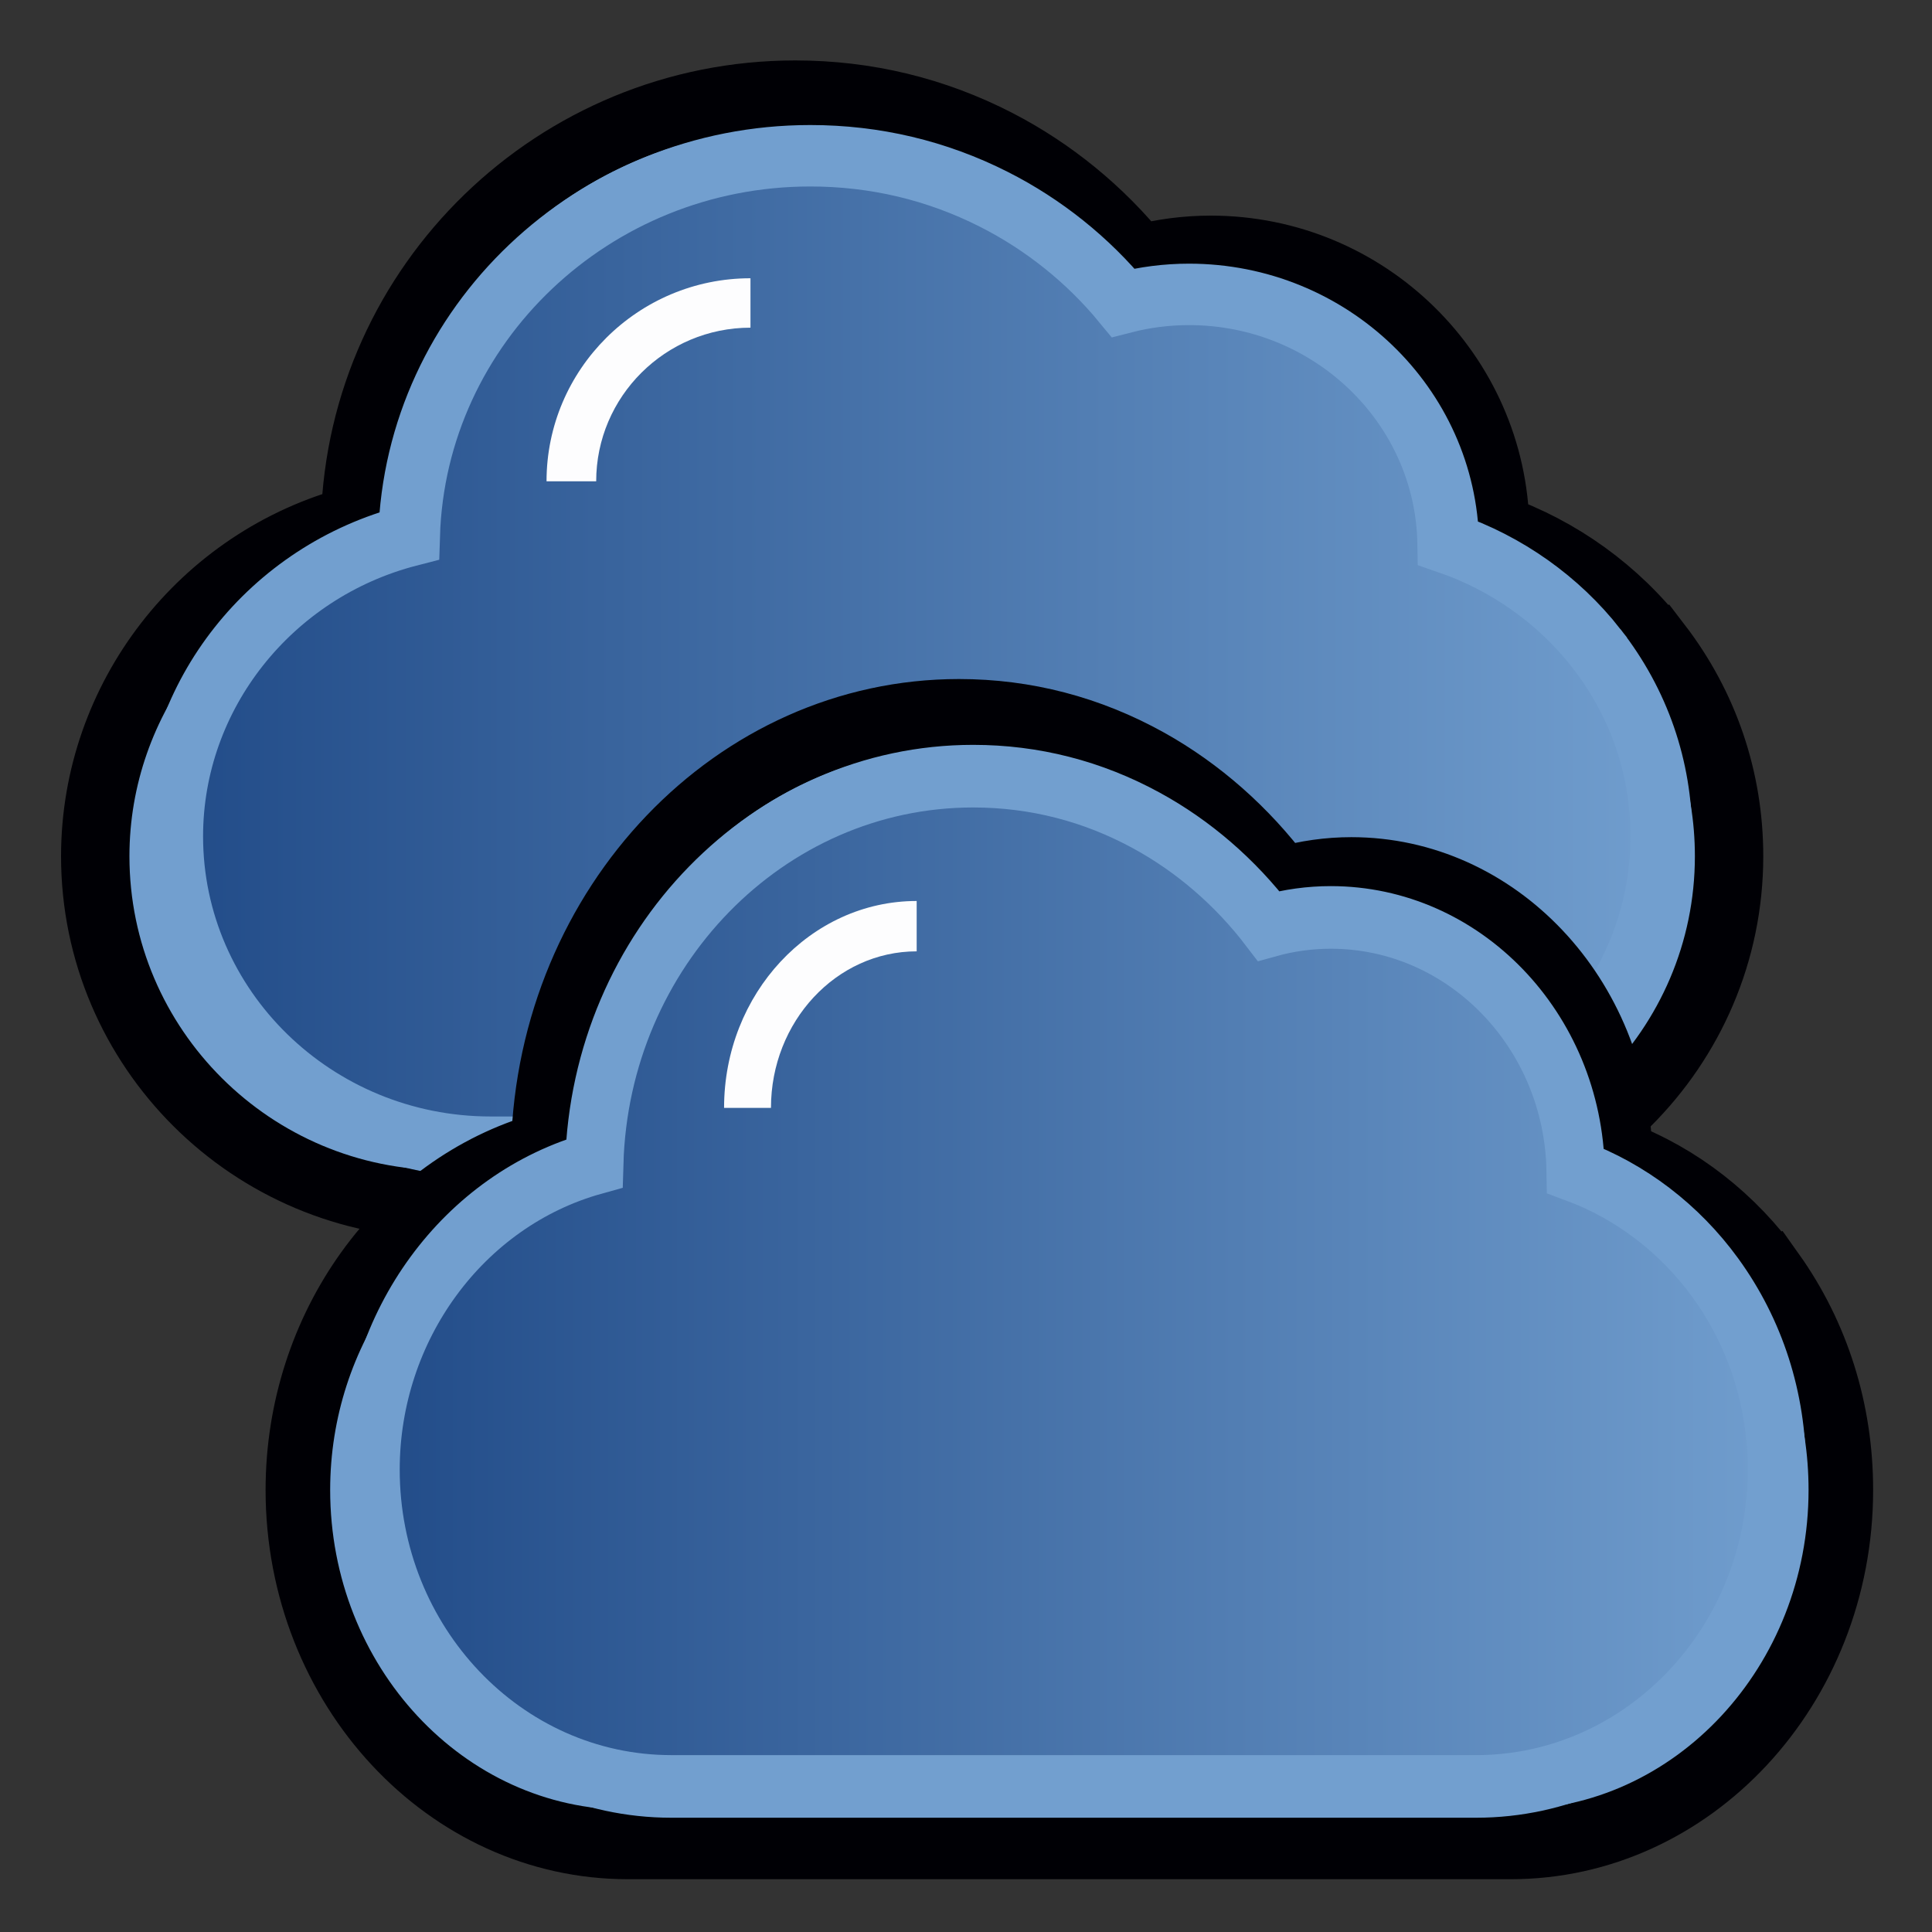 <?xml version="1.0" encoding="UTF-8" standalone="no"?>
<!-- Generator: Adobe Illustrator 17.0.0, SVG Export Plug-In . SVG Version: 6.00 Build 0)  -->

<svg
   xmlns:osb="http://www.openswatchbook.org/uri/2009/osb"
   xmlns:dc="http://purl.org/dc/elements/1.1/"
   xmlns:cc="http://creativecommons.org/ns#"
   xmlns:rdf="http://www.w3.org/1999/02/22-rdf-syntax-ns#"
   xmlns:svg="http://www.w3.org/2000/svg"
   xmlns="http://www.w3.org/2000/svg"
   xmlns:xlink="http://www.w3.org/1999/xlink"
   xmlns:sodipodi="http://sodipodi.sourceforge.net/DTD/sodipodi-0.dtd"
   xmlns:inkscape="http://www.inkscape.org/namespaces/inkscape"
   version="1.1"
   id="Layer_1"
   x="0px"
   y="0px"
   width="64"
   height="64"
   viewBox="0 0 64 64"
   enable-background="new 0 0 32 32"
   xml:space="preserve"
   inkscape:version="0.92.5 (2060ec1f9f, 2020-04-08)"
   sodipodi:docname="clouds.svg">
  <rect x="0" y="0" width="64" height="64" fill="#333333" stroke="none"/>
  <defs
   id="defs7"><marker
   inkscape:stockid="Arrow1Lstart"
   orient="auto"
   refY="0.0"
   refX="0.0"
   id="Arrow1Lstart"
   style="overflow:visible"
   inkscape:isstock="true"><path
     id="path1792"
     d="M 0.0,0.0 L 5.0,-5.0 L -12.5,0.0 L 5.0,5.0 L 0.0,0.0 z "
     style="fill-rule:evenodd;stroke:#000000;stroke-width:1pt;stroke-opacity:1;fill:#000000;fill-opacity:1"
     transform="scale(0.8) translate(12.5,0)" /></marker>
    
    <linearGradient
   inkscape:collect="always"
   id="linearGradient3888">
      <stop
   style="stop-color:#204a87;stop-opacity:1"
   offset="0"
   id="stop3890" />
      <stop
   style="stop-color:#729fcf;stop-opacity:1"
   offset="1"
   id="stop3892" />
    </linearGradient>
    <linearGradient
   osb:paint="solid"
   id="linearGradient6899">
      <stop
   id="stop6901"
   offset="0"
   style="stop-color:#074cff;stop-opacity:1;" />
    </linearGradient>
    <linearGradient
   osb:paint="gradient"
   id="linearGradient4668">
      <stop
   id="stop4670"
   offset="0"
   style="stop-color:#009b00;stop-opacity:1;" />
      <stop
   id="stop4672"
   offset="1"
   style="stop-color:#009b00;stop-opacity:0;" />
    </linearGradient>
    <linearGradient
   osb:paint="solid"
   id="linearGradient4662">
      <stop
   id="stop4664"
   offset="0"
   style="stop-color:#008000;stop-opacity:1;" />
    </linearGradient>
    <linearGradient
   osb:paint="solid"
   id="linearGradient4529">
      <stop
   id="stop4531"
   offset="0"
   style="stop-color:#0047ff;stop-opacity:1;" />
    </linearGradient>
    <linearGradient
   id="linearGradient4513">
      <stop
   id="stop4515"
   offset="0"
   style="stop-color:#ffffff;stop-opacity:1;" />
      <stop
   id="stop4517"
   offset="1"
   style="stop-color:#999999;stop-opacity:1;" />
    </linearGradient>
    <linearGradient
   id="linearGradient3681">
      <stop
   style="stop-color:#fff110;stop-opacity:1;"
   offset="0"
   id="stop3697" />
      <stop
   id="stop3685"
   offset="1"
   style="stop-color:#cf7008;stop-opacity:1;" />
    </linearGradient>
    <inkscape:perspective
   id="perspective2824"
   inkscape:persp3d-origin="32 : 21.333333 : 1"
   inkscape:vp_z="64 : 32 : 1"
   inkscape:vp_y="0 : 1000 : 0"
   inkscape:vp_x="0 : 32 : 1"
   sodipodi:type="inkscape:persp3d" />
    <inkscape:perspective
   sodipodi:type="inkscape:persp3d"
   inkscape:vp_x="0 : 0.5 : 1"
   inkscape:vp_y="0 : 1000 : 0"
   inkscape:vp_z="1 : 0.5 : 1"
   inkscape:persp3d-origin="0.5 : 0.33333333 : 1"
   id="perspective3622" />
    <inkscape:perspective
   sodipodi:type="inkscape:persp3d"
   inkscape:vp_x="0 : 0.5 : 1"
   inkscape:vp_y="0 : 1000 : 0"
   inkscape:vp_z="1 : 0.5 : 1"
   inkscape:persp3d-origin="0.5 : 0.33333333 : 1"
   id="perspective3622-9" />
    <inkscape:perspective
   sodipodi:type="inkscape:persp3d"
   inkscape:vp_x="0 : 0.5 : 1"
   inkscape:vp_y="0 : 1000 : 0"
   inkscape:vp_z="1 : 0.5 : 1"
   inkscape:persp3d-origin="0.5 : 0.33333333 : 1"
   id="perspective3653" />
    <inkscape:perspective
   sodipodi:type="inkscape:persp3d"
   inkscape:vp_x="0 : 0.5 : 1"
   inkscape:vp_y="0 : 1000 : 0"
   inkscape:vp_z="1 : 0.5 : 1"
   inkscape:persp3d-origin="0.5 : 0.33333333 : 1"
   id="perspective3675" />
    <inkscape:perspective
   sodipodi:type="inkscape:persp3d"
   inkscape:vp_x="0 : 0.5 : 1"
   inkscape:vp_y="0 : 1000 : 0"
   inkscape:vp_z="1 : 0.5 : 1"
   inkscape:persp3d-origin="0.5 : 0.33333333 : 1"
   id="perspective3697" />
    <inkscape:perspective
   sodipodi:type="inkscape:persp3d"
   inkscape:vp_x="0 : 0.5 : 1"
   inkscape:vp_y="0 : 1000 : 0"
   inkscape:vp_z="1 : 0.5 : 1"
   inkscape:persp3d-origin="0.5 : 0.33333333 : 1"
   id="perspective3720" />
    <inkscape:perspective
   sodipodi:type="inkscape:persp3d"
   inkscape:vp_x="0 : 0.5 : 1"
   inkscape:vp_y="0 : 1000 : 0"
   inkscape:vp_z="1 : 0.5 : 1"
   inkscape:persp3d-origin="0.5 : 0.33333333 : 1"
   id="perspective3742" />
    <inkscape:perspective
   sodipodi:type="inkscape:persp3d"
   inkscape:vp_x="0 : 0.5 : 1"
   inkscape:vp_y="0 : 1000 : 0"
   inkscape:vp_z="1 : 0.5 : 1"
   inkscape:persp3d-origin="0.5 : 0.33333333 : 1"
   id="perspective3764" />
    <inkscape:perspective
   sodipodi:type="inkscape:persp3d"
   inkscape:vp_x="0 : 0.5 : 1"
   inkscape:vp_y="0 : 1000 : 0"
   inkscape:vp_z="1 : 0.5 : 1"
   inkscape:persp3d-origin="0.5 : 0.33333333 : 1"
   id="perspective3785" />
    <inkscape:perspective
   sodipodi:type="inkscape:persp3d"
   inkscape:vp_x="0 : 0.5 : 1"
   inkscape:vp_y="0 : 1000 : 0"
   inkscape:vp_z="1 : 0.5 : 1"
   inkscape:persp3d-origin="0.5 : 0.33333333 : 1"
   id="perspective3806" />
    <inkscape:perspective
   sodipodi:type="inkscape:persp3d"
   inkscape:vp_x="0 : 0.5 : 1"
   inkscape:vp_y="0 : 1000 : 0"
   inkscape:vp_z="1 : 0.5 : 1"
   inkscape:persp3d-origin="0.5 : 0.33333333 : 1"
   id="perspective3806-3" />
    <inkscape:perspective
   sodipodi:type="inkscape:persp3d"
   inkscape:vp_x="0 : 0.5 : 1"
   inkscape:vp_y="0 : 1000 : 0"
   inkscape:vp_z="1 : 0.5 : 1"
   inkscape:persp3d-origin="0.5 : 0.33333333 : 1"
   id="perspective3835" />
    <inkscape:perspective
   sodipodi:type="inkscape:persp3d"
   inkscape:vp_x="0 : 0.5 : 1"
   inkscape:vp_y="0 : 1000 : 0"
   inkscape:vp_z="1 : 0.5 : 1"
   inkscape:persp3d-origin="0.5 : 0.33333333 : 1"
   id="perspective3614" />
    <inkscape:perspective
   sodipodi:type="inkscape:persp3d"
   inkscape:vp_x="0 : 0.5 : 1"
   inkscape:vp_y="0 : 1000 : 0"
   inkscape:vp_z="1 : 0.5 : 1"
   inkscape:persp3d-origin="0.5 : 0.33333333 : 1"
   id="perspective3614-8" />
    <inkscape:perspective
   sodipodi:type="inkscape:persp3d"
   inkscape:vp_x="0 : 0.5 : 1"
   inkscape:vp_y="0 : 1000 : 0"
   inkscape:vp_z="1 : 0.5 : 1"
   inkscape:persp3d-origin="0.5 : 0.33333333 : 1"
   id="perspective3643" />
    <inkscape:perspective
   sodipodi:type="inkscape:persp3d"
   inkscape:vp_x="0 : 0.5 : 1"
   inkscape:vp_y="0 : 1000 : 0"
   inkscape:vp_z="1 : 0.5 : 1"
   inkscape:persp3d-origin="0.5 : 0.33333333 : 1"
   id="perspective3643-3" />
    <inkscape:perspective
   sodipodi:type="inkscape:persp3d"
   inkscape:vp_x="0 : 0.5 : 1"
   inkscape:vp_y="0 : 1000 : 0"
   inkscape:vp_z="1 : 0.5 : 1"
   inkscape:persp3d-origin="0.5 : 0.33333333 : 1"
   id="perspective3672" />
    <inkscape:perspective
   sodipodi:type="inkscape:persp3d"
   inkscape:vp_x="0 : 0.5 : 1"
   inkscape:vp_y="0 : 1000 : 0"
   inkscape:vp_z="1 : 0.5 : 1"
   inkscape:persp3d-origin="0.5 : 0.33333333 : 1"
   id="perspective3672-5" />
    <inkscape:perspective
   sodipodi:type="inkscape:persp3d"
   inkscape:vp_x="0 : 0.5 : 1"
   inkscape:vp_y="0 : 1000 : 0"
   inkscape:vp_z="1 : 0.5 : 1"
   inkscape:persp3d-origin="0.5 : 0.33333333 : 1"
   id="perspective3701" />
    <inkscape:perspective
   sodipodi:type="inkscape:persp3d"
   inkscape:vp_x="0 : 0.5 : 1"
   inkscape:vp_y="0 : 1000 : 0"
   inkscape:vp_z="1 : 0.5 : 1"
   inkscape:persp3d-origin="0.5 : 0.33333333 : 1"
   id="perspective3701-8" />
    <inkscape:perspective
   sodipodi:type="inkscape:persp3d"
   inkscape:vp_x="0 : 0.5 : 1"
   inkscape:vp_y="0 : 1000 : 0"
   inkscape:vp_z="1 : 0.5 : 1"
   inkscape:persp3d-origin="0.5 : 0.33333333 : 1"
   id="perspective3746" />
    <pattern
   inkscape:collect="always"
   xlink:href="#Strips1_1-4"
   id="pattern5231"
   patternTransform="matrix(0.676,-0.818,2.458,1.884,-26.451,18.295)" />
    <inkscape:perspective
   sodipodi:type="inkscape:persp3d"
   inkscape:vp_x="0 : 0.5 : 1"
   inkscape:vp_y="0 : 1000 : 0"
   inkscape:vp_z="1 : 0.5 : 1"
   inkscape:persp3d-origin="0.5 : 0.33333333 : 1"
   id="perspective5224" />
    <pattern
   inkscape:collect="always"
   patternUnits="userSpaceOnUse"
   width="2"
   height="1"
   patternTransform="matrix(0.668,-1.004,2.426,2.311,3.476,3.535)"
   id="Strips1_1-4"
   inkscape:stockid="Stripes 1:1">
      <rect
   style="fill:black;stroke:none"
   x="0"
   y="-0.5"
   width="1"
   height="2"
   id="rect4483-4" />
    </pattern>
    <inkscape:perspective
   sodipodi:type="inkscape:persp3d"
   inkscape:vp_x="0 : 0.5 : 1"
   inkscape:vp_y="0 : 1000 : 0"
   inkscape:vp_z="1 : 0.5 : 1"
   inkscape:persp3d-origin="0.5 : 0.33333333 : 1"
   id="perspective5224-9" />
    <pattern
   inkscape:collect="always"
   xlink:href="#Strips1_1-6"
   id="pattern5231-4"
   patternTransform="matrix(0.668,-1.004,2.426,2.311,39.618,8.969)" />
    <inkscape:perspective
   sodipodi:type="inkscape:persp3d"
   inkscape:vp_x="0 : 0.5 : 1"
   inkscape:vp_y="0 : 1000 : 0"
   inkscape:vp_z="1 : 0.5 : 1"
   inkscape:persp3d-origin="0.5 : 0.33333333 : 1"
   id="perspective5224-3" />
    <pattern
   inkscape:collect="always"
   patternUnits="userSpaceOnUse"
   width="2"
   height="1"
   patternTransform="matrix(0.668,-1.004,2.426,2.311,3.476,3.535)"
   id="Strips1_1-6"
   inkscape:stockid="Stripes 1:1">
      <rect
   style="fill:black;stroke:none"
   x="0"
   y="-0.5"
   width="1"
   height="2"
   id="rect4483-0" />
    </pattern>
    <pattern
   inkscape:collect="always"
   xlink:href="#pattern5231-3"
   id="pattern5296"
   patternTransform="matrix(0.665,-1.063,2.417,2.448,-49.763,2.955)" />
    <inkscape:perspective
   sodipodi:type="inkscape:persp3d"
   inkscape:vp_x="0 : 0.5 : 1"
   inkscape:vp_y="0 : 1000 : 0"
   inkscape:vp_z="1 : 0.5 : 1"
   inkscape:persp3d-origin="0.5 : 0.33333333 : 1"
   id="perspective5288" />
    <pattern
   inkscape:collect="always"
   xlink:href="#Strips1_1-4-3"
   id="pattern5231-3"
   patternTransform="matrix(0.668,-1.004,2.426,2.311,-26.336,10.887)" />
    <pattern
   inkscape:collect="always"
   patternUnits="userSpaceOnUse"
   width="2"
   height="1"
   patternTransform="matrix(0.668,-1.004,2.426,2.311,3.476,3.535)"
   id="Strips1_1-4-3"
   inkscape:stockid="Stripes 1:1">
      <rect
   style="fill:black;stroke:none"
   x="0"
   y="-0.5"
   width="1"
   height="2"
   id="rect4483-4-6" />
    </pattern>
    <pattern
   inkscape:collect="always"
   xlink:href="#Strips1_1-9"
   id="pattern5330"
   patternTransform="matrix(0.428,-0.622,1.557,1.431,27.948,13.306)" />
    <inkscape:perspective
   sodipodi:type="inkscape:persp3d"
   inkscape:vp_x="0 : 0.5 : 1"
   inkscape:vp_y="0 : 1000 : 0"
   inkscape:vp_z="1 : 0.5 : 1"
   inkscape:persp3d-origin="0.5 : 0.33333333 : 1"
   id="perspective5323" />
    <pattern
   inkscape:collect="always"
   patternUnits="userSpaceOnUse"
   width="2"
   height="1"
   patternTransform="matrix(0.668,-1.004,2.426,2.311,3.476,3.535)"
   id="Strips1_1-9"
   inkscape:stockid="Stripes 1:1">
      <rect
   style="fill:black;stroke:none"
   x="0"
   y="-0.5"
   width="1"
   height="2"
   id="rect4483-3" />
    </pattern>
    <inkscape:perspective
   sodipodi:type="inkscape:persp3d"
   inkscape:vp_x="0 : 0.5 : 1"
   inkscape:vp_y="0 : 1000 : 0"
   inkscape:vp_z="1 : 0.5 : 1"
   inkscape:persp3d-origin="0.5 : 0.33333333 : 1"
   id="perspective5361" />
    <inkscape:perspective
   sodipodi:type="inkscape:persp3d"
   inkscape:vp_x="0 : 0.5 : 1"
   inkscape:vp_y="0 : 1000 : 0"
   inkscape:vp_z="1 : 0.5 : 1"
   inkscape:persp3d-origin="0.5 : 0.33333333 : 1"
   id="perspective5383" />
    <inkscape:perspective
   sodipodi:type="inkscape:persp3d"
   inkscape:vp_x="0 : 0.5 : 1"
   inkscape:vp_y="0 : 1000 : 0"
   inkscape:vp_z="1 : 0.5 : 1"
   inkscape:persp3d-origin="0.5 : 0.33333333 : 1"
   id="perspective5411" />
    <linearGradient
   gradientTransform="translate(127.273,-51.273)"
   gradientUnits="userSpaceOnUse"
   y2="40.169"
   x2="4.061"
   y1="41.088"
   x1="37.898"
   id="linearGradient3687"
   xlink:href="#linearGradient3681"
   inkscape:collect="always" />
    <linearGradient
   gradientTransform="translate(127.273,-51.273)"
   gradientUnits="userSpaceOnUse"
   y2="43.559"
   x2="59.811"
   y1="40.485"
   x1="37.894"
   id="linearGradient3695"
   xlink:href="#linearGradient3681"
   inkscape:collect="always" />
    <linearGradient
   inkscape:collect="always"
   xlink:href="#linearGradient3681"
   id="linearGradient3608"
   gradientUnits="userSpaceOnUse"
   gradientTransform="translate(-37.001,-20.487)"
   x1="37.894"
   y1="40.485"
   x2="59.811"
   y2="43.559" />
    <radialGradient
   inkscape:collect="always"
   xlink:href="#linearGradient4513"
   id="radialGradient4538"
   gradientUnits="userSpaceOnUse"
   gradientTransform="matrix(1,0,0,1.184,-8.517,-3.41)"
   cx="32.152"
   cy="7.932"
   fx="32.152"
   fy="7.932"
   r="23.635" />
    <radialGradient
   inkscape:collect="always"
   xlink:href="#linearGradient4513"
   id="radialGradient4538-6"
   gradientUnits="userSpaceOnUse"
   gradientTransform="matrix(1,0,0,1.184,-8.517,-3.41)"
   cx="32.152"
   cy="7.932"
   fx="32.152"
   fy="7.932"
   r="23.635" />
    <radialGradient
   inkscape:collect="always"
   xlink:href="#linearGradient4513"
   id="radialGradient3069"
   gradientUnits="userSpaceOnUse"
   gradientTransform="matrix(0.395,0,0,1.184,-2.716,-26.067)"
   cx="32.152"
   cy="35.869"
   fx="32.152"
   fy="35.869"
   r="23.635" />
    <radialGradient
   inkscape:collect="always"
   xlink:href="#linearGradient4513"
   id="radialGradient3102"
   gradientUnits="userSpaceOnUse"
   gradientTransform="matrix(0.395,0,0,1.184,-2.716,-26.067)"
   cx="32.152"
   cy="35.869"
   fx="32.152"
   fy="35.869"
   r="23.635" />
    <inkscape:perspective
   id="perspective2824-7"
   inkscape:persp3d-origin="32 : 21.333333 : 1"
   inkscape:vp_z="64 : 32 : 1"
   inkscape:vp_y="0 : 1000 : 0"
   inkscape:vp_x="0 : 32 : 1"
   sodipodi:type="inkscape:persp3d" />
    <inkscape:perspective
   sodipodi:type="inkscape:persp3d"
   inkscape:vp_x="0 : 0.5 : 1"
   inkscape:vp_y="0 : 1000 : 0"
   inkscape:vp_z="1 : 0.5 : 1"
   inkscape:persp3d-origin="0.5 : 0.33333333 : 1"
   id="perspective3622-7" />
    <inkscape:perspective
   sodipodi:type="inkscape:persp3d"
   inkscape:vp_x="0 : 0.5 : 1"
   inkscape:vp_y="0 : 1000 : 0"
   inkscape:vp_z="1 : 0.5 : 1"
   inkscape:persp3d-origin="0.5 : 0.33333333 : 1"
   id="perspective3622-9-5" />
    <inkscape:perspective
   sodipodi:type="inkscape:persp3d"
   inkscape:vp_x="0 : 0.5 : 1"
   inkscape:vp_y="0 : 1000 : 0"
   inkscape:vp_z="1 : 0.5 : 1"
   inkscape:persp3d-origin="0.5 : 0.33333333 : 1"
   id="perspective3653-7" />
    <inkscape:perspective
   sodipodi:type="inkscape:persp3d"
   inkscape:vp_x="0 : 0.5 : 1"
   inkscape:vp_y="0 : 1000 : 0"
   inkscape:vp_z="1 : 0.5 : 1"
   inkscape:persp3d-origin="0.5 : 0.33333333 : 1"
   id="perspective3675-0" />
    <inkscape:perspective
   sodipodi:type="inkscape:persp3d"
   inkscape:vp_x="0 : 0.5 : 1"
   inkscape:vp_y="0 : 1000 : 0"
   inkscape:vp_z="1 : 0.5 : 1"
   inkscape:persp3d-origin="0.5 : 0.33333333 : 1"
   id="perspective3697-9" />
    <inkscape:perspective
   sodipodi:type="inkscape:persp3d"
   inkscape:vp_x="0 : 0.5 : 1"
   inkscape:vp_y="0 : 1000 : 0"
   inkscape:vp_z="1 : 0.5 : 1"
   inkscape:persp3d-origin="0.5 : 0.33333333 : 1"
   id="perspective3720-2" />
    <inkscape:perspective
   sodipodi:type="inkscape:persp3d"
   inkscape:vp_x="0 : 0.5 : 1"
   inkscape:vp_y="0 : 1000 : 0"
   inkscape:vp_z="1 : 0.5 : 1"
   inkscape:persp3d-origin="0.5 : 0.33333333 : 1"
   id="perspective3742-3" />
    <inkscape:perspective
   sodipodi:type="inkscape:persp3d"
   inkscape:vp_x="0 : 0.5 : 1"
   inkscape:vp_y="0 : 1000 : 0"
   inkscape:vp_z="1 : 0.5 : 1"
   inkscape:persp3d-origin="0.5 : 0.33333333 : 1"
   id="perspective3764-2" />
    <inkscape:perspective
   sodipodi:type="inkscape:persp3d"
   inkscape:vp_x="0 : 0.5 : 1"
   inkscape:vp_y="0 : 1000 : 0"
   inkscape:vp_z="1 : 0.5 : 1"
   inkscape:persp3d-origin="0.5 : 0.33333333 : 1"
   id="perspective3785-7" />
    <inkscape:perspective
   sodipodi:type="inkscape:persp3d"
   inkscape:vp_x="0 : 0.5 : 1"
   inkscape:vp_y="0 : 1000 : 0"
   inkscape:vp_z="1 : 0.5 : 1"
   inkscape:persp3d-origin="0.5 : 0.33333333 : 1"
   id="perspective3806-35" />
    <inkscape:perspective
   sodipodi:type="inkscape:persp3d"
   inkscape:vp_x="0 : 0.5 : 1"
   inkscape:vp_y="0 : 1000 : 0"
   inkscape:vp_z="1 : 0.5 : 1"
   inkscape:persp3d-origin="0.5 : 0.33333333 : 1"
   id="perspective3806-3-1" />
    <inkscape:perspective
   sodipodi:type="inkscape:persp3d"
   inkscape:vp_x="0 : 0.5 : 1"
   inkscape:vp_y="0 : 1000 : 0"
   inkscape:vp_z="1 : 0.5 : 1"
   inkscape:persp3d-origin="0.5 : 0.33333333 : 1"
   id="perspective3835-7" />
    <inkscape:perspective
   sodipodi:type="inkscape:persp3d"
   inkscape:vp_x="0 : 0.5 : 1"
   inkscape:vp_y="0 : 1000 : 0"
   inkscape:vp_z="1 : 0.5 : 1"
   inkscape:persp3d-origin="0.5 : 0.33333333 : 1"
   id="perspective3614-5" />
    <inkscape:perspective
   sodipodi:type="inkscape:persp3d"
   inkscape:vp_x="0 : 0.5 : 1"
   inkscape:vp_y="0 : 1000 : 0"
   inkscape:vp_z="1 : 0.5 : 1"
   inkscape:persp3d-origin="0.5 : 0.33333333 : 1"
   id="perspective3614-8-4" />
    <inkscape:perspective
   sodipodi:type="inkscape:persp3d"
   inkscape:vp_x="0 : 0.5 : 1"
   inkscape:vp_y="0 : 1000 : 0"
   inkscape:vp_z="1 : 0.5 : 1"
   inkscape:persp3d-origin="0.5 : 0.33333333 : 1"
   id="perspective3643-9" />
    <inkscape:perspective
   sodipodi:type="inkscape:persp3d"
   inkscape:vp_x="0 : 0.5 : 1"
   inkscape:vp_y="0 : 1000 : 0"
   inkscape:vp_z="1 : 0.5 : 1"
   inkscape:persp3d-origin="0.5 : 0.33333333 : 1"
   id="perspective3643-3-5" />
    <inkscape:perspective
   sodipodi:type="inkscape:persp3d"
   inkscape:vp_x="0 : 0.5 : 1"
   inkscape:vp_y="0 : 1000 : 0"
   inkscape:vp_z="1 : 0.5 : 1"
   inkscape:persp3d-origin="0.5 : 0.33333333 : 1"
   id="perspective3672-6" />
    <inkscape:perspective
   sodipodi:type="inkscape:persp3d"
   inkscape:vp_x="0 : 0.5 : 1"
   inkscape:vp_y="0 : 1000 : 0"
   inkscape:vp_z="1 : 0.5 : 1"
   inkscape:persp3d-origin="0.5 : 0.33333333 : 1"
   id="perspective3672-5-8" />
    <inkscape:perspective
   sodipodi:type="inkscape:persp3d"
   inkscape:vp_x="0 : 0.5 : 1"
   inkscape:vp_y="0 : 1000 : 0"
   inkscape:vp_z="1 : 0.5 : 1"
   inkscape:persp3d-origin="0.5 : 0.33333333 : 1"
   id="perspective3701-5" />
    <inkscape:perspective
   sodipodi:type="inkscape:persp3d"
   inkscape:vp_x="0 : 0.5 : 1"
   inkscape:vp_y="0 : 1000 : 0"
   inkscape:vp_z="1 : 0.5 : 1"
   inkscape:persp3d-origin="0.5 : 0.33333333 : 1"
   id="perspective3701-8-5" />
    <inkscape:perspective
   sodipodi:type="inkscape:persp3d"
   inkscape:vp_x="0 : 0.5 : 1"
   inkscape:vp_y="0 : 1000 : 0"
   inkscape:vp_z="1 : 0.5 : 1"
   inkscape:persp3d-origin="0.5 : 0.33333333 : 1"
   id="perspective3746-9" />
    <pattern
   inkscape:collect="always"
   xlink:href="#Strips1_1-4-9"
   id="pattern5231-9"
   patternTransform="matrix(0.676,-0.818,2.458,1.884,-26.451,18.295)" />
    <inkscape:perspective
   sodipodi:type="inkscape:persp3d"
   inkscape:vp_x="0 : 0.5 : 1"
   inkscape:vp_y="0 : 1000 : 0"
   inkscape:vp_z="1 : 0.5 : 1"
   inkscape:persp3d-origin="0.5 : 0.33333333 : 1"
   id="perspective5224-2" />
    <pattern
   inkscape:collect="always"
   patternUnits="userSpaceOnUse"
   width="2"
   height="1"
   patternTransform="matrix(0.668,-1.004,2.426,2.311,3.476,3.535)"
   id="Strips1_1-4-9"
   inkscape:stockid="Stripes 1:1">
      <rect
   style="fill:black;stroke:none"
   x="0"
   y="-0.5"
   width="1"
   height="2"
   id="rect4483-4-2" />
    </pattern>
    <inkscape:perspective
   sodipodi:type="inkscape:persp3d"
   inkscape:vp_x="0 : 0.5 : 1"
   inkscape:vp_y="0 : 1000 : 0"
   inkscape:vp_z="1 : 0.5 : 1"
   inkscape:persp3d-origin="0.5 : 0.33333333 : 1"
   id="perspective5224-9-9" />
    <pattern
   inkscape:collect="always"
   xlink:href="#Strips1_1-6-8"
   id="pattern5231-4-1"
   patternTransform="matrix(0.668,-1.004,2.426,2.311,39.618,8.969)" />
    <inkscape:perspective
   sodipodi:type="inkscape:persp3d"
   inkscape:vp_x="0 : 0.5 : 1"
   inkscape:vp_y="0 : 1000 : 0"
   inkscape:vp_z="1 : 0.5 : 1"
   inkscape:persp3d-origin="0.5 : 0.33333333 : 1"
   id="perspective5224-3-8" />
    <pattern
   inkscape:collect="always"
   patternUnits="userSpaceOnUse"
   width="2"
   height="1"
   patternTransform="matrix(0.668,-1.004,2.426,2.311,3.476,3.535)"
   id="Strips1_1-6-8"
   inkscape:stockid="Stripes 1:1">
      <rect
   style="fill:black;stroke:none"
   x="0"
   y="-0.5"
   width="1"
   height="2"
   id="rect4483-0-0" />
    </pattern>
    <pattern
   inkscape:collect="always"
   xlink:href="#pattern5231-3-7"
   id="pattern5296-6"
   patternTransform="matrix(0.665,-1.063,2.417,2.448,-49.763,2.955)" />
    <inkscape:perspective
   sodipodi:type="inkscape:persp3d"
   inkscape:vp_x="0 : 0.5 : 1"
   inkscape:vp_y="0 : 1000 : 0"
   inkscape:vp_z="1 : 0.5 : 1"
   inkscape:persp3d-origin="0.5 : 0.33333333 : 1"
   id="perspective5288-3" />
    <pattern
   inkscape:collect="always"
   xlink:href="#Strips1_1-4-3-8"
   id="pattern5231-3-7"
   patternTransform="matrix(0.668,-1.004,2.426,2.311,-26.336,10.887)" />
    <pattern
   inkscape:collect="always"
   patternUnits="userSpaceOnUse"
   width="2"
   height="1"
   patternTransform="matrix(0.668,-1.004,2.426,2.311,3.476,3.535)"
   id="Strips1_1-4-3-8"
   inkscape:stockid="Stripes 1:1">
      <rect
   style="fill:black;stroke:none"
   x="0"
   y="-0.5"
   width="1"
   height="2"
   id="rect4483-4-6-4" />
    </pattern>
    <pattern
   inkscape:collect="always"
   xlink:href="#Strips1_1-9-7"
   id="pattern5330-0"
   patternTransform="matrix(0.428,-0.622,1.557,1.431,27.948,13.306)" />
    <inkscape:perspective
   sodipodi:type="inkscape:persp3d"
   inkscape:vp_x="0 : 0.5 : 1"
   inkscape:vp_y="0 : 1000 : 0"
   inkscape:vp_z="1 : 0.5 : 1"
   inkscape:persp3d-origin="0.5 : 0.33333333 : 1"
   id="perspective5323-1" />
    <pattern
   inkscape:collect="always"
   patternUnits="userSpaceOnUse"
   width="2"
   height="1"
   patternTransform="matrix(0.668,-1.004,2.426,2.311,3.476,3.535)"
   id="Strips1_1-9-7"
   inkscape:stockid="Stripes 1:1">
      <rect
   style="fill:black;stroke:none"
   x="0"
   y="-0.5"
   width="1"
   height="2"
   id="rect4483-3-7" />
    </pattern>
    <inkscape:perspective
   sodipodi:type="inkscape:persp3d"
   inkscape:vp_x="0 : 0.5 : 1"
   inkscape:vp_y="0 : 1000 : 0"
   inkscape:vp_z="1 : 0.5 : 1"
   inkscape:persp3d-origin="0.5 : 0.33333333 : 1"
   id="perspective5361-6" />
    <inkscape:perspective
   sodipodi:type="inkscape:persp3d"
   inkscape:vp_x="0 : 0.5 : 1"
   inkscape:vp_y="0 : 1000 : 0"
   inkscape:vp_z="1 : 0.5 : 1"
   inkscape:persp3d-origin="0.5 : 0.33333333 : 1"
   id="perspective5383-2" />
    <inkscape:perspective
   sodipodi:type="inkscape:persp3d"
   inkscape:vp_x="0 : 0.5 : 1"
   inkscape:vp_y="0 : 1000 : 0"
   inkscape:vp_z="1 : 0.5 : 1"
   inkscape:persp3d-origin="0.5 : 0.33333333 : 1"
   id="perspective5411-0" />
    <linearGradient
   gradientTransform="translate(127.273,-51.273)"
   gradientUnits="userSpaceOnUse"
   y2="40.169"
   x2="4.061"
   y1="41.088"
   x1="37.898"
   id="linearGradient4480"
   xlink:href="#linearGradient3681"
   inkscape:collect="always" />
    <linearGradient
   gradientTransform="translate(127.273,-51.273)"
   gradientUnits="userSpaceOnUse"
   y2="43.559"
   x2="59.811"
   y1="40.485"
   x1="37.894"
   id="linearGradient4482"
   xlink:href="#linearGradient3681"
   inkscape:collect="always" />
    <linearGradient
   inkscape:collect="always"
   xlink:href="#linearGradient3681"
   id="linearGradient4484"
   gradientUnits="userSpaceOnUse"
   gradientTransform="translate(-37.001,-20.487)"
   x1="37.894"
   y1="40.485"
   x2="59.811"
   y2="43.559" />
    <radialGradient
   inkscape:collect="always"
   xlink:href="#linearGradient4513"
   id="radialGradient4538-3"
   gradientUnits="userSpaceOnUse"
   gradientTransform="matrix(1,0,0,1.184,-8.517,-3.41)"
   cx="32.152"
   cy="7.932"
   fx="32.152"
   fy="7.932"
   r="23.635" />
    <radialGradient
   inkscape:collect="always"
   xlink:href="#linearGradient4513"
   id="radialGradient4538-6-9"
   gradientUnits="userSpaceOnUse"
   gradientTransform="matrix(1,0,0,1.184,-8.517,-3.41)"
   cx="32.152"
   cy="7.932"
   fx="32.152"
   fy="7.932"
   r="23.635" />
    <radialGradient
   inkscape:collect="always"
   xlink:href="#linearGradient4513"
   id="radialGradient3069-7"
   gradientUnits="userSpaceOnUse"
   gradientTransform="matrix(0.395,0,0,1.184,-2.716,-26.067)"
   cx="32.152"
   cy="35.869"
   fx="32.152"
   fy="35.869"
   r="23.635" />
    <radialGradient
   inkscape:collect="always"
   xlink:href="#linearGradient4513"
   id="radialGradient3102-2"
   gradientUnits="userSpaceOnUse"
   gradientTransform="matrix(0.395,0,0,1.184,-2.716,-26.067)"
   cx="32.152"
   cy="35.869"
   fx="32.152"
   fy="35.869"
   r="23.635" />
    
    
  <linearGradient
   inkscape:collect="always"
   xlink:href="#linearGradient3888"
   id="linearGradient1569"
   x1="-10.716"
   y1="256"
   x2="522.716"
   y2="256"
   gradientUnits="userSpaceOnUse"
   gradientTransform="matrix(0.101,0,0,0.099,8.57,-4.627)" />
	

    
  
      
      
      
      
    
		
	
			
			
		<linearGradient
   inkscape:collect="always"
   xlink:href="#linearGradient3888"
   id="linearGradient1812"
   gradientUnits="userSpaceOnUse"
   gradientTransform="matrix(0.101,0,0,0.099,8.57,-4.627)"
   x1="-10.716"
   y1="256"
   x2="522.716"
   y2="256" /></defs>
  <sodipodi:namedview
   pagecolor="#ffffff"
   bordercolor="#666666"
   borderopacity="1"
   objecttolerance="10"
   gridtolerance="10"
   guidetolerance="10"
   inkscape:pageopacity="0"
   inkscape:pageshadow="2"
   inkscape:window-width="1405"
   inkscape:window-height="1028"
   id="namedview5"
   showgrid="true"
   inkscape:zoom="4.39"
   inkscape:cx="36.732325"
   inkscape:cy="23.395496"
   inkscape:window-x="1591"
   inkscape:window-y="24"
   inkscape:window-maximized="0"
   inkscape:current-layer="Layer_1"
   inkscape:snap-global="true">
    <inkscape:grid
   type="xygrid"
   id="grid3100"
   empspacing="2"
   visible="true"
   enabled="true"
   snapvisiblegridlinesonly="true" />
  </sodipodi:namedview>
  <g
   style="fill:#000000;fill-opacity:1;stroke:none"
   id="g1504"
   transform="matrix(0.111,0,0,0.111,4.061,-3.74)">
</g><g
   style="fill:#000000;fill-opacity:1;stroke:none"
   id="g1506"
   transform="matrix(0.111,0,0,0.111,4.061,-3.74)">
</g><g
   style="fill:#000000;fill-opacity:1;stroke:none"
   id="g1508"
   transform="matrix(0.111,0,0,0.111,4.061,-3.74)">
</g><g
   style="fill:#000000;fill-opacity:1;stroke:none"
   id="g1510"
   transform="matrix(0.111,0,0,0.111,4.061,-3.74)">
</g><g
   style="fill:#000000;fill-opacity:1;stroke:none"
   id="g1512"
   transform="matrix(0.111,0,0,0.111,4.061,-3.74)">
</g><g
   style="fill:#000000;fill-opacity:1;stroke:none"
   id="g1514"
   transform="matrix(0.111,0,0,0.111,4.061,-3.74)">
</g><g
   style="fill:#000000;fill-opacity:1;stroke:none"
   id="g1516"
   transform="matrix(0.111,0,0,0.111,4.061,-3.74)">
</g><g
   style="fill:#000000;fill-opacity:1;stroke:none"
   id="g1518"
   transform="matrix(0.111,0,0,0.111,4.061,-3.74)">
</g><g
   style="fill:#000000;fill-opacity:1;stroke:none"
   id="g1520"
   transform="matrix(0.111,0,0,0.111,4.061,-3.74)">
</g><g
   style="fill:#000000;fill-opacity:1;stroke:none"
   id="g1522"
   transform="matrix(0.111,0,0,0.111,4.061,-3.74)">
</g><g
   style="fill:#000000;fill-opacity:1;stroke:none"
   id="g1524"
   transform="matrix(0.111,0,0,0.111,4.061,-3.74)">
</g><g
   style="fill:#000000;fill-opacity:1;stroke:none"
   id="g1526"
   transform="matrix(0.111,0,0,0.111,4.061,-3.74)">
</g><g
   style="fill:#000000;fill-opacity:1;stroke:none"
   id="g1528"
   transform="matrix(0.111,0,0,0.111,4.061,-3.74)">
</g><g
   style="fill:#000000;fill-opacity:1;stroke:none"
   id="g1530"
   transform="matrix(0.111,0,0,0.111,4.061,-3.74)">
</g><g
   style="fill:#000000;fill-opacity:1;stroke:none"
   id="g1532"
   transform="matrix(0.111,0,0,0.111,4.061,-3.74)">
</g>
<g
   id="g1786"
   transform="matrix(0.953,0,0,0.949,-2.462,1.897)"><path
     id="path1699"
     d="M 60.197,20.531 C 58.762,18.653 56.778,17.216 54.558,16.435 54.466,11.06 50.066,6.716 44.67,6.716 c -0.845,0 -1.687,0.11 -2.512,0.328 -1.342,-1.672 -3.036,-3.063 -4.929,-4.044 -2.179,-1.128 -4.535,-1.701 -7.002,-1.701 -8.286,0 -15.056,6.619 -15.299,14.848 -5.276,1.395 -9.034,6.223 -9.034,11.742 0,6.698 5.449,12.147 12.147,12.147 h 32.498 c 6.698,0 12.147,-5.449 12.147,-12.147 0,-2.686 -0.86,-5.23 -2.487,-7.359 z"
     inkscape:connector-curvature="0"
     style="fill:#729fcf;fill-opacity:1;stroke:#000005;stroke-width:2.377;stroke-miterlimit:4;stroke-dasharray:none;stroke-opacity:1"
     sodipodi:nodetypes="ccsccscssssc" /><path
     sodipodi:nodetypes="ccsccscssssc"
     style="fill:url(#linearGradient1569);fill-opacity:1;stroke:#729fcf;stroke-width:2.145;stroke-miterlimit:4;stroke-dasharray:none;stroke-opacity:1"
     inkscape:connector-curvature="0"
     d="m 58.064,20.62 c -1.308,-1.678 -3.117,-2.962 -5.14,-3.66 -0.084,-4.802 -4.094,-8.683 -9.012,-8.683 -0.77,0 -1.538,0.098 -2.289,0.293 C 40.399,7.076 38.855,5.834 37.129,4.958 35.144,3.949 32.997,3.438 30.748,3.438 c -7.552,0 -13.722,5.914 -13.944,13.265 -4.808,1.246 -8.234,5.56 -8.234,10.491 0,5.984 4.966,10.852 11.071,10.852 h 29.619 c 6.104,0 11.071,-4.868 11.071,-10.852 0,-2.399 -0.784,-4.673 -2.267,-6.574 z"
     id="path1494" /><path
     style="opacity:1;fill:#ffffff;fill-opacity:0.986;stroke:none;stroke-width:0.111"
     inkscape:connector-curvature="0"
     d="m 21.582,14.802 h 1.725 c 0,-2.957 2.406,-5.363 5.363,-5.363 V 7.714 c -3.909,-1.11e-4 -7.089,3.18 -7.089,7.088 z"
     id="path1496" /></g><g
   transform="matrix(0.9,0,0,0.967,4.563,22.387)"
   id="g1810"><path
     sodipodi:nodetypes="ccsccscssssc"
     style="fill:#729fcf;fill-opacity:1;stroke:#000005;stroke-width:2.377;stroke-miterlimit:4;stroke-dasharray:none;stroke-opacity:1"
     inkscape:connector-curvature="0"
     d="M 60.197,20.531 C 58.762,18.653 56.778,17.216 54.558,16.435 54.466,11.06 50.066,6.716 44.67,6.716 c -0.845,0 -1.687,0.11 -2.512,0.328 -1.342,-1.672 -3.036,-3.063 -4.929,-4.044 -2.179,-1.128 -4.535,-1.701 -7.002,-1.701 -8.286,0 -15.056,6.619 -15.299,14.848 -5.276,1.395 -9.034,6.223 -9.034,11.742 0,6.698 5.449,12.147 12.147,12.147 h 32.498 c 6.698,0 12.147,-5.449 12.147,-12.147 0,-2.686 -0.86,-5.23 -2.487,-7.359 z"
     id="path1804" /><path
     id="path1806"
     d="m 58.064,20.62 c -1.308,-1.678 -3.117,-2.962 -5.14,-3.66 -0.084,-4.802 -4.094,-8.683 -9.012,-8.683 -0.77,0 -1.538,0.098 -2.289,0.293 C 40.399,7.076 38.855,5.834 37.129,4.958 35.144,3.949 32.997,3.438 30.748,3.438 c -7.552,0 -13.722,5.914 -13.944,13.265 -4.808,1.246 -8.234,5.56 -8.234,10.491 0,5.984 4.966,10.852 11.071,10.852 h 29.619 c 6.104,0 11.071,-4.868 11.071,-10.852 0,-2.399 -0.784,-4.673 -2.267,-6.574 z"
     inkscape:connector-curvature="0"
     style="fill:url(#linearGradient1812);fill-opacity:1;stroke:#729fcf;stroke-width:2.145;stroke-miterlimit:4;stroke-dasharray:none;stroke-opacity:1"
     sodipodi:nodetypes="ccsccscssssc" /><path
     id="path1808"
     d="m 21.582,14.802 h 1.725 c 0,-2.957 2.406,-5.363 5.363,-5.363 V 7.714 c -3.909,-1.11e-4 -7.089,3.18 -7.089,7.088 z"
     inkscape:connector-curvature="0"
     style="opacity:1;fill:#ffffff;fill-opacity:0.986;stroke:none;stroke-width:0.111" /></g></svg>